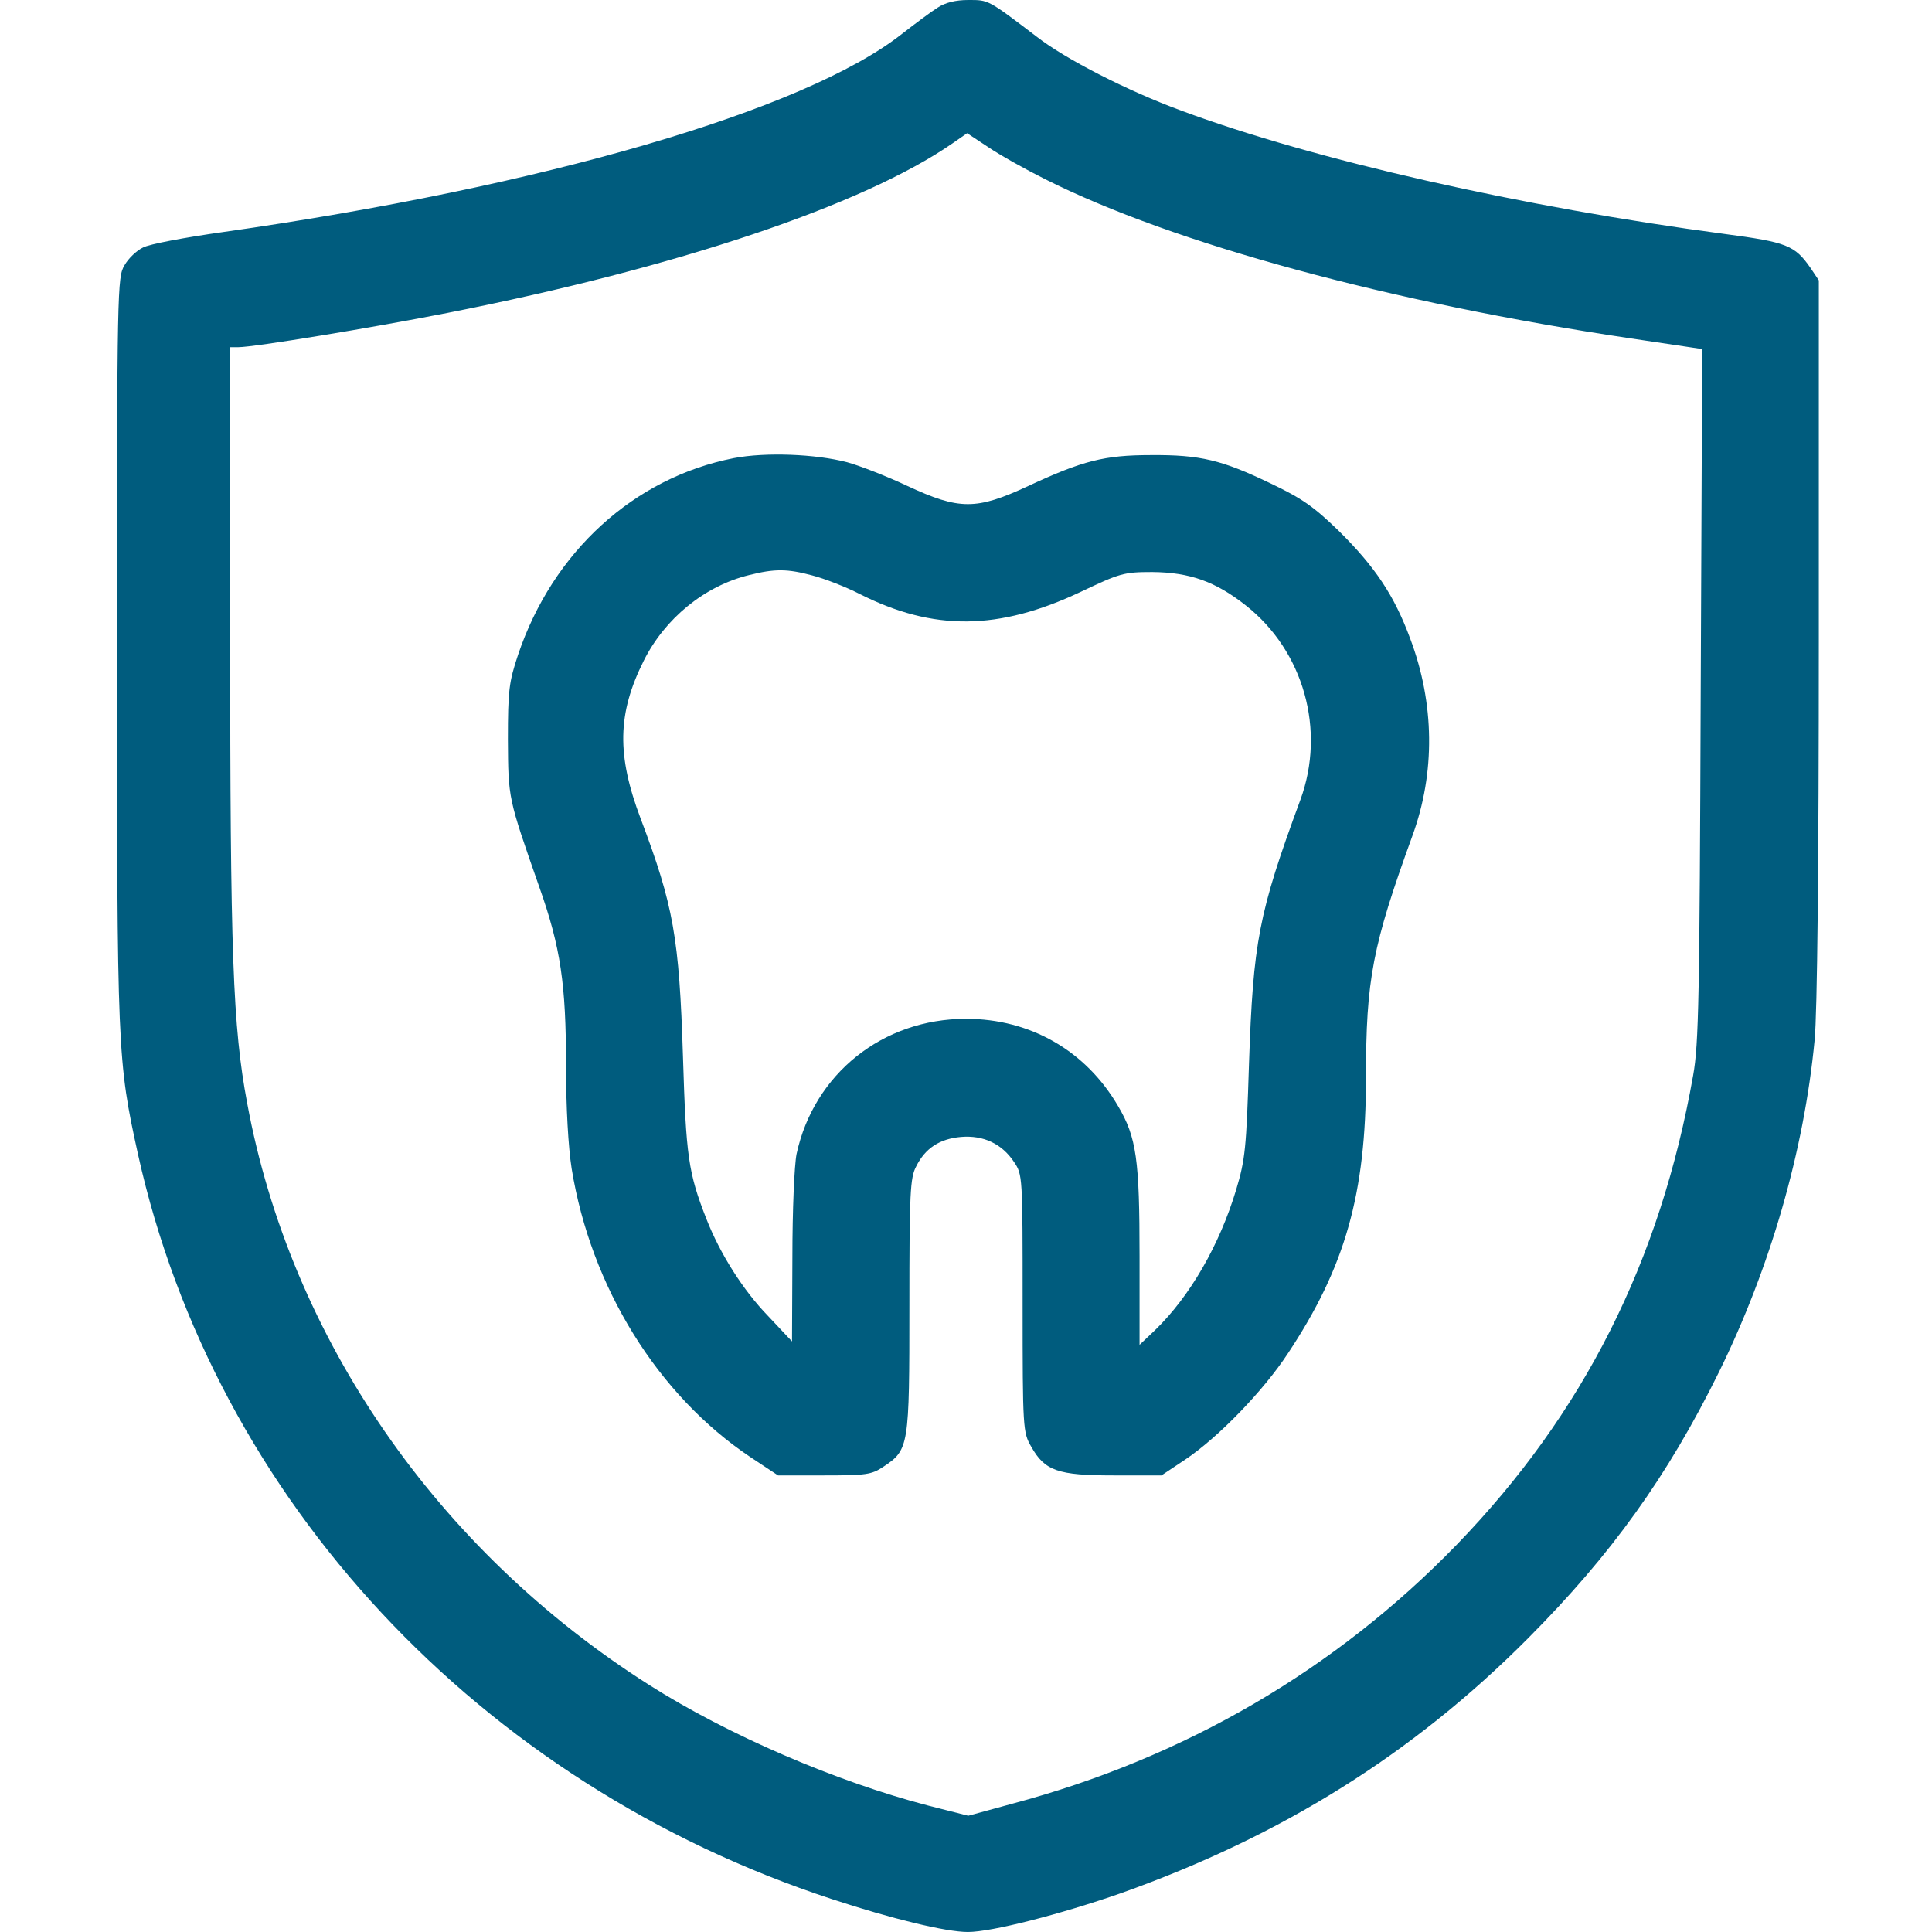 <svg width="36" height="36" viewBox="0 0 36 36" fill="none" xmlns="http://www.w3.org/2000/svg">
<g clip-path="url(#clip0_186_2053)">
<path d="M17.473 0.141C17.36 0.211 17.058 0.436 16.805 0.633C14.991 2.06 10.104 3.48 4.155 4.324C3.452 4.423 2.777 4.549 2.665 4.612C2.545 4.669 2.391 4.816 2.32 4.943C2.187 5.161 2.18 5.351 2.18 12.108C2.18 19.631 2.187 19.758 2.573 21.516C4.001 27.942 8.937 33.237 15.504 35.388C16.615 35.754 17.627 36 18.035 36C18.478 36 19.765 35.669 20.89 35.276C23.878 34.214 26.332 32.681 28.477 30.523C30.023 28.969 31.071 27.513 32.034 25.559C32.984 23.625 33.616 21.445 33.813 19.378C33.862 18.893 33.891 16.102 33.891 11.918V5.224L33.736 4.992C33.441 4.57 33.3 4.514 32.133 4.359C28.371 3.86 24.483 2.981 22.008 2.06C21.016 1.695 19.856 1.104 19.315 0.682C18.401 -0.014 18.422 0 18.042 0C17.803 0 17.613 0.049 17.473 0.141ZM19.477 3.34C21.867 4.542 25.903 5.639 30.396 6.307L31.718 6.504L31.69 12.938C31.669 18.562 31.655 19.456 31.549 20.039C30.938 23.498 29.51 26.339 27.141 28.786C24.884 31.113 22.078 32.752 18.865 33.609L18.042 33.834L17.297 33.645C15.595 33.202 13.563 32.33 12.094 31.395C8.142 28.884 5.414 24.933 4.605 20.552C4.338 19.125 4.289 17.789 4.289 11.827V6.469H4.444C4.732 6.469 6.919 6.11 8.346 5.829C12.6 4.992 16.081 3.825 17.747 2.672L18.021 2.482L18.415 2.742C18.633 2.89 19.111 3.157 19.477 3.34Z" fill="#005C7E"/>
<path d="M13.676 8.536C11.812 8.902 10.301 10.28 9.654 12.199C9.485 12.706 9.464 12.86 9.464 13.781C9.471 14.885 9.464 14.857 10.047 16.523C10.448 17.655 10.547 18.337 10.547 19.856C10.547 20.644 10.589 21.375 10.652 21.776C11.011 23.984 12.255 25.994 13.978 27.148L14.498 27.492H15.356C16.137 27.492 16.242 27.478 16.46 27.331C16.938 27.014 16.945 26.958 16.945 24.328C16.945 22.226 16.959 21.945 17.072 21.734C17.24 21.396 17.508 21.22 17.908 21.185C18.323 21.15 18.668 21.312 18.893 21.649C19.055 21.888 19.055 21.909 19.055 24.286C19.055 26.634 19.061 26.691 19.216 26.958C19.469 27.408 19.715 27.492 20.749 27.492H21.642L22.085 27.197C22.704 26.782 23.54 25.917 23.997 25.221C25.066 23.611 25.453 22.247 25.453 20.081C25.453 18.246 25.573 17.627 26.318 15.574C26.747 14.4 26.733 13.106 26.276 11.897C25.98 11.095 25.622 10.561 24.947 9.893C24.483 9.443 24.265 9.288 23.674 9.007C22.767 8.571 22.366 8.473 21.445 8.48C20.58 8.48 20.172 8.585 19.16 9.056C18.19 9.506 17.88 9.506 16.91 9.056C16.523 8.873 16.017 8.677 15.785 8.613C15.194 8.459 14.266 8.423 13.676 8.536ZM15.138 10.723C15.356 10.779 15.757 10.934 16.017 11.067C17.395 11.763 18.605 11.749 20.13 11.032C20.869 10.681 20.939 10.659 21.473 10.659C22.169 10.666 22.648 10.835 23.21 11.278C24.293 12.129 24.708 13.605 24.23 14.906C23.449 17.023 23.351 17.55 23.273 19.828C23.224 21.396 23.203 21.607 23.034 22.169C22.725 23.196 22.176 24.152 21.523 24.785L21.234 25.059V23.407C21.234 21.607 21.178 21.192 20.833 20.609C20.229 19.575 19.195 18.984 18 18.984C16.446 18.984 15.166 20.011 14.843 21.502C14.801 21.712 14.765 22.549 14.765 23.435L14.758 24.996L14.315 24.525C13.844 24.04 13.415 23.358 13.162 22.711C12.825 21.853 12.783 21.544 12.726 19.688C12.656 17.473 12.551 16.875 11.939 15.258C11.489 14.069 11.503 13.296 11.995 12.312C12.389 11.524 13.127 10.919 13.957 10.716C14.435 10.596 14.667 10.596 15.138 10.723Z" fill="#005C7E"/>
</g>
<defs>
<clipPath id="clip0_186_2053">
<rect width="36" height="36" fill="white"/>
</clipPath>
</defs>
</svg>
